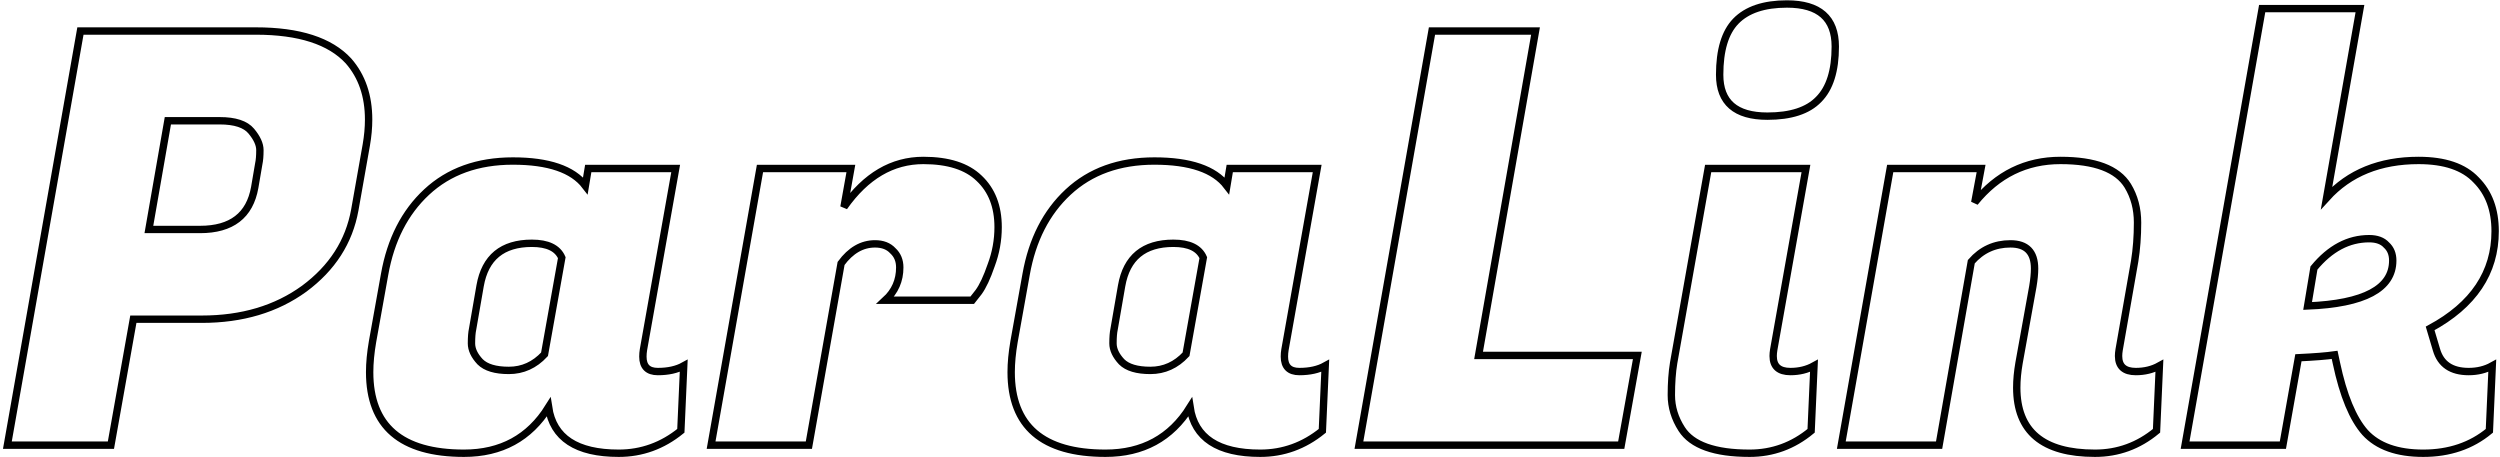 <svg width="339" height="62" viewBox="0 0 339 62" fill="none" xmlns="http://www.w3.org/2000/svg">
<g filter="url(#filter0_b_1600_205)">
<path d="M27.364 43.285H18.082L15.04 60.367H1L10.906 4.207H34.696C40.572 4.207 44.758 5.559 47.254 8.263C49.074 10.343 49.984 12.995 49.984 16.219C49.984 17.311 49.88 18.455 49.672 19.651L48.112 28.465C47.332 32.781 45.044 36.343 41.248 39.151C37.452 41.907 32.824 43.285 27.364 43.285ZM29.782 16.375H22.762L20.188 31.117H27.13C31.394 31.117 33.864 29.219 34.54 25.423L35.086 22.225C35.19 21.757 35.242 21.133 35.242 20.353C35.242 19.573 34.852 18.715 34.072 17.779C33.292 16.843 31.862 16.375 29.782 16.375ZM87.175 48.355C87.175 49.707 87.851 50.383 89.203 50.383C90.607 50.383 91.777 50.123 92.713 49.603L92.323 58.417C89.827 60.445 87.019 61.459 83.899 61.459C78.179 61.459 75.007 59.379 74.383 55.219C71.783 59.379 67.961 61.459 62.917 61.459C54.389 61.459 50.125 57.793 50.125 50.461C50.125 49.213 50.255 47.835 50.515 46.327L52.153 37.201C52.985 32.521 54.883 28.803 57.847 26.047C60.863 23.239 64.763 21.835 69.547 21.835C74.383 21.835 77.659 22.953 79.375 25.189L79.765 22.849H91.621L87.253 47.419C87.201 47.731 87.175 48.043 87.175 48.355ZM64.087 44.611C63.983 45.079 63.931 45.729 63.931 46.561C63.931 47.393 64.321 48.225 65.101 49.057C65.881 49.837 67.181 50.227 69.001 50.227C70.873 50.227 72.485 49.499 73.837 48.043L76.177 34.939C75.605 33.639 74.253 32.989 72.121 32.989C68.117 32.989 65.777 34.913 65.101 38.761L64.087 44.611ZM135.345 30.805C135.345 32.573 135.033 34.289 134.409 35.953C133.837 37.617 133.265 38.839 132.693 39.619L131.835 40.711H120.057C121.357 39.515 122.007 38.033 122.007 36.265C122.007 35.329 121.695 34.575 121.071 34.003C120.499 33.379 119.693 33.067 118.653 33.067C116.885 33.067 115.351 33.951 114.051 35.719L109.683 60.367H96.423L103.053 22.849H115.377L114.441 28.075C117.405 23.863 120.993 21.757 125.205 21.757C128.585 21.757 131.107 22.563 132.771 24.175C134.487 25.787 135.345 27.997 135.345 30.805ZM174.164 48.355C174.164 49.707 174.84 50.383 176.192 50.383C177.596 50.383 178.766 50.123 179.702 49.603L179.312 58.417C176.816 60.445 174.008 61.459 170.888 61.459C165.168 61.459 161.996 59.379 161.372 55.219C158.772 59.379 154.95 61.459 149.906 61.459C141.378 61.459 137.114 57.793 137.114 50.461C137.114 49.213 137.244 47.835 137.504 46.327L139.142 37.201C139.974 32.521 141.872 28.803 144.836 26.047C147.852 23.239 151.752 21.835 156.536 21.835C161.372 21.835 164.648 22.953 166.364 25.189L166.754 22.849H178.61L174.242 47.419C174.19 47.731 174.164 48.043 174.164 48.355ZM151.076 44.611C150.972 45.079 150.92 45.729 150.92 46.561C150.92 47.393 151.31 48.225 152.09 49.057C152.87 49.837 154.17 50.227 155.99 50.227C157.862 50.227 159.474 49.499 160.826 48.043L163.166 34.939C162.594 33.639 161.242 32.989 159.11 32.989C155.106 32.989 152.766 34.913 152.09 38.761L151.076 44.611ZM219.838 60.367H184.27L194.176 4.207H208.216L200.494 48.199H222.022L219.838 60.367ZM242.78 50.383C243.976 50.383 245.042 50.123 245.978 49.603L245.588 58.417C243.144 60.445 240.362 61.459 237.242 61.459C232.51 61.459 229.442 60.367 228.038 58.183C227.102 56.727 226.634 55.193 226.634 53.581C226.634 51.917 226.738 50.461 226.946 49.213L231.626 22.849H244.886L240.518 47.419C240.466 47.731 240.44 48.017 240.44 48.277C240.44 49.681 241.22 50.383 242.78 50.383ZM233.186 10.135C233.186 6.807 233.914 4.389 235.37 2.881C236.878 1.321 239.192 0.541 242.312 0.541C246.68 0.541 248.864 2.465 248.864 6.313C248.864 9.589 248.11 11.981 246.602 13.489C245.146 14.997 242.832 15.751 239.66 15.751C235.344 15.751 233.186 13.879 233.186 10.135ZM275.889 36.421C275.889 34.185 274.797 33.067 272.613 33.067C270.481 33.067 268.713 33.873 267.309 35.485L262.941 60.367H249.681L256.311 22.849H268.635L267.777 27.451C270.845 23.655 274.719 21.757 279.399 21.757C284.079 21.757 287.121 22.901 288.525 25.189C289.409 26.645 289.851 28.309 289.851 30.181C289.851 32.053 289.721 33.795 289.461 35.407L287.355 47.419C287.303 47.731 287.277 48.017 287.277 48.277C287.277 49.681 288.057 50.383 289.617 50.383C290.813 50.383 291.879 50.123 292.815 49.603L292.425 58.417C289.981 60.445 287.199 61.459 284.079 61.459C277.007 61.459 273.471 58.495 273.471 52.567C273.471 51.527 273.575 50.409 273.783 49.213L275.655 38.839C275.811 37.903 275.889 37.097 275.889 36.421ZM334.752 50.383C335.948 50.383 337.014 50.123 337.95 49.603L337.56 58.417C335.116 60.445 332.126 61.459 328.59 61.459C325.054 61.459 322.428 60.523 320.712 58.651C319.048 56.779 317.748 53.633 316.812 49.213L316.578 48.121C315.486 48.277 313.848 48.407 311.664 48.511L309.558 60.367H296.298L306.75 1.165H320.01L315.486 26.827C318.554 23.447 322.714 21.757 327.966 21.757C331.502 21.757 334.102 22.641 335.766 24.409C337.482 26.125 338.34 28.439 338.34 31.351C338.34 36.967 335.402 41.361 329.526 44.533L330.384 47.419C330.956 49.395 332.412 50.383 334.752 50.383ZM321.258 32.365C318.45 32.365 315.954 33.691 313.77 36.343L312.912 41.491C320.608 41.179 324.456 39.125 324.456 35.329C324.456 34.445 324.17 33.743 323.598 33.223C323.078 32.651 322.298 32.365 321.258 32.365Z" stroke="black"/>
</g>
<defs>
<filter id="filter0_b_1600_205" x="-39.596" y="-39.959" width="418.436" height="141.918" filterUnits="userSpaceOnUse" color-interpolation-filters="sRGB">
<feFlood flood-opacity="0" result="BackgroundImageFix"/>
<feGaussianBlur in="BackgroundImageFix" stdDeviation="20"/>
<feComposite in2="SourceAlpha" operator="in" result="effect1_backgroundBlur_1600_205"/>
<feBlend mode="normal" in="SourceGraphic" in2="effect1_backgroundBlur_1600_205" result="shape"/>
</filter>
</defs>
</svg>
